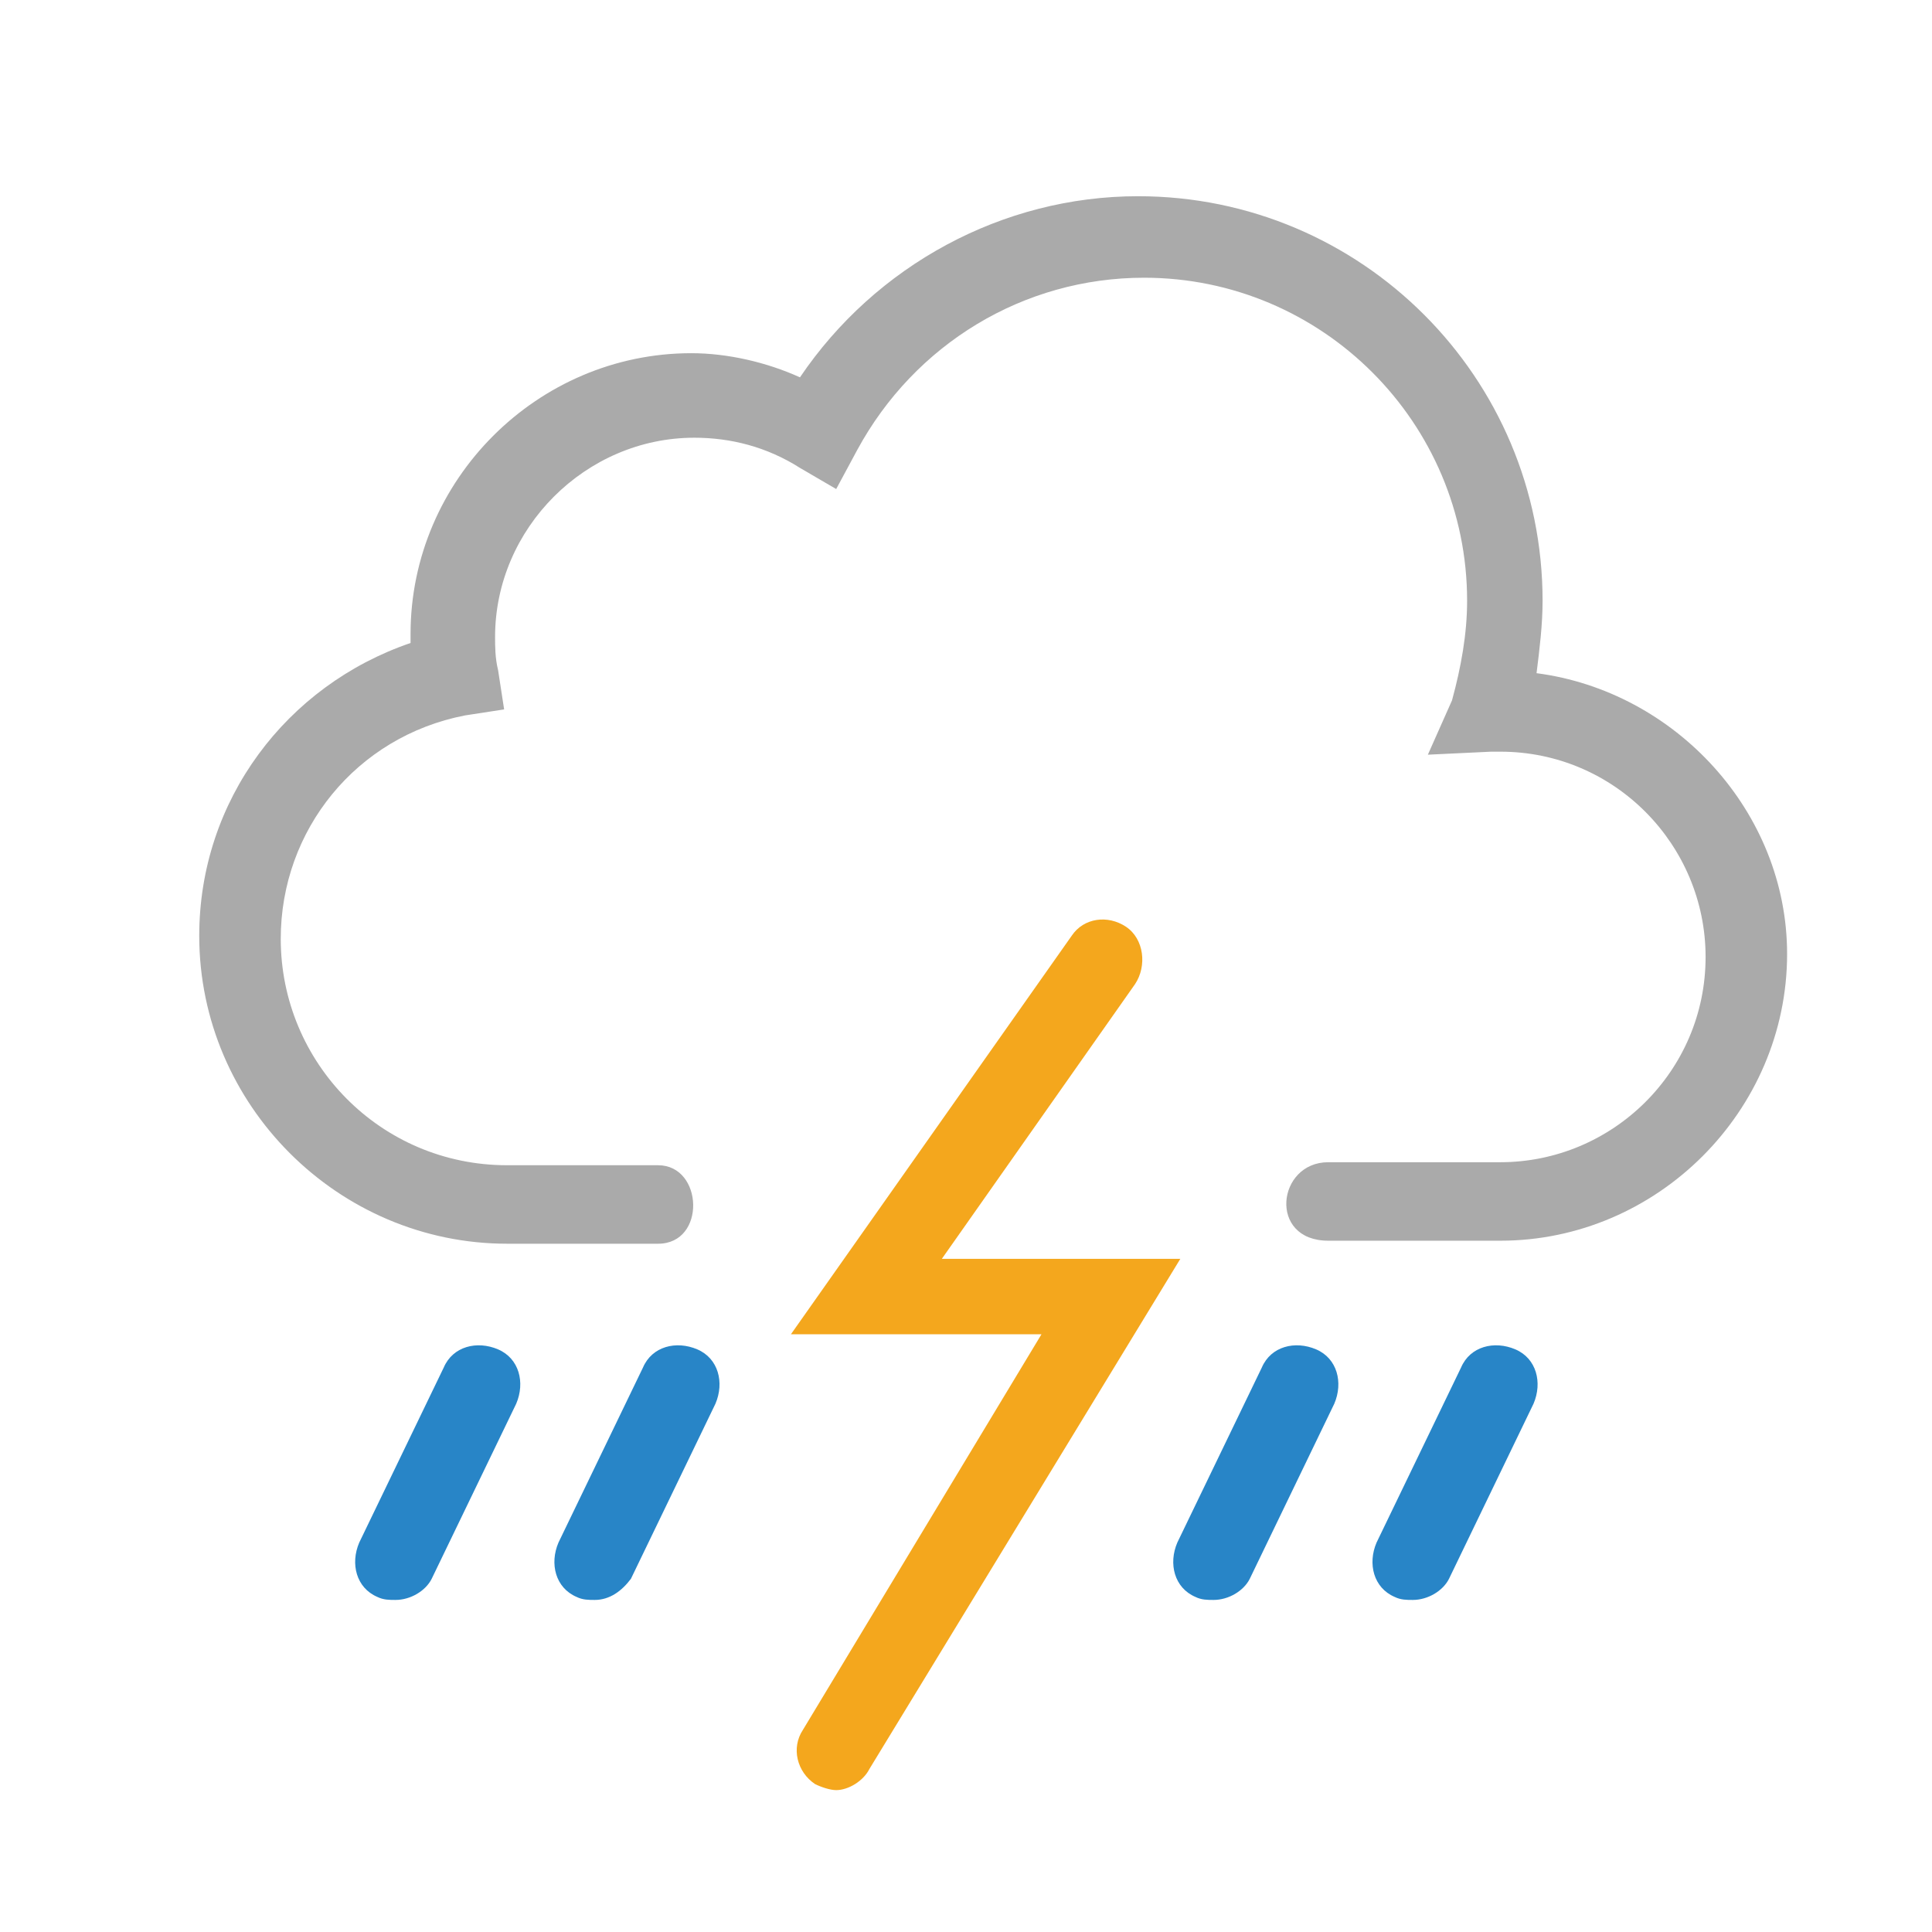 <svg id="weather-icon-tstorms" class="weather-icon weather-icon-white tstorms" xmlns="http://www.w3.org/2000/svg" viewBox="0 0 64 64"><style>.st0{fill:#2885C7;} .st1{fill:#F4A71D;} .st2{fill:#aaaaaa;}</style><g id="tstorms"><path class="st0" d="M19.7 53c-.2 0-.4 0-.6-.1-.7-.3-.9-1.1-.6-1.8l2.8-5.8c.3-.7 1.1-.9 1.8-.6.7.3.9 1.1.6 1.8l-2.8 5.8c-.3.4-.7.7-1.2.7zM13.1 53c-.2 0-.4 0-.6-.1-.7-.3-.9-1.1-.6-1.8l2.8-5.8c.3-.7 1.1-.9 1.8-.6.7.3.9 1.1.6 1.8l-2.8 5.8c-.2.4-.7.7-1.2.7zM46.8 53c-.2 0-.4 0-.6-.1-.7-.3-.9-1.1-.6-1.8l2.8-5.8c.3-.7 1.1-.9 1.8-.6.7.3.9 1.1.6 1.8L48 52.3c-.2.4-.7.7-1.2.7zM40.2 53c-.2 0-.4 0-.6-.1-.7-.3-.9-1.1-.6-1.8l2.8-5.8c.3-.7 1.1-.9 1.8-.6.7.3.9 1.1.6 1.8l-2.8 5.8c-.2.4-.7.7-1.2.7z"/><path class="st1" d="M27.7 59.3c-.2 0-.5-.1-.7-.2-.6-.4-.8-1.2-.4-1.8l7.9-13.1h-8.3L35.5 31c.4-.6 1.2-.7 1.8-.3.6.4.7 1.3.3 1.9l-6.4 9.1h7.9L28.8 58.6c-.2.4-.7.7-1.1.7z"/><path class="st2" d="M50.9 22.3c.1-.8.2-1.6.2-2.4 0-7.4-6-13.4-13.4-13.4-4.5 0-8.7 2.3-11.2 6-1.1-.5-2.4-.8-3.6-.8-5.1 0-9.3 4.2-9.3 9.3v.3c-4.1 1.4-7 5.2-7 9.7 0 5.6 4.6 10.2 10.2 10.2h5c1.6 0 1.5-2.6 0-2.6h-5c-4.2 0-7.5-3.4-7.5-7.5 0-3.6 2.5-6.7 6.1-7.4l1.3-.2-.2-1.3c-.1-.4-.1-.8-.1-1.1 0-3.6 3-6.6 6.6-6.6 1.2 0 2.4.3 3.5 1l1.2.7.7-1.3c1.9-3.5 5.5-5.7 9.5-5.7 5.9 0 10.7 4.8 10.7 10.7 0 1.1-.2 2.2-.5 3.3l-.8 1.8 2.1-.1h.3c3.8 0 6.8 3.1 6.8 6.8 0 3.8-3.1 6.8-6.8 6.8H44c-1.7 0-2 2.6 0 2.6h5.7c5.2 0 9.5-4.3 9.5-9.5 0-4.7-3.7-8.7-8.3-9.3z"/></g></svg>